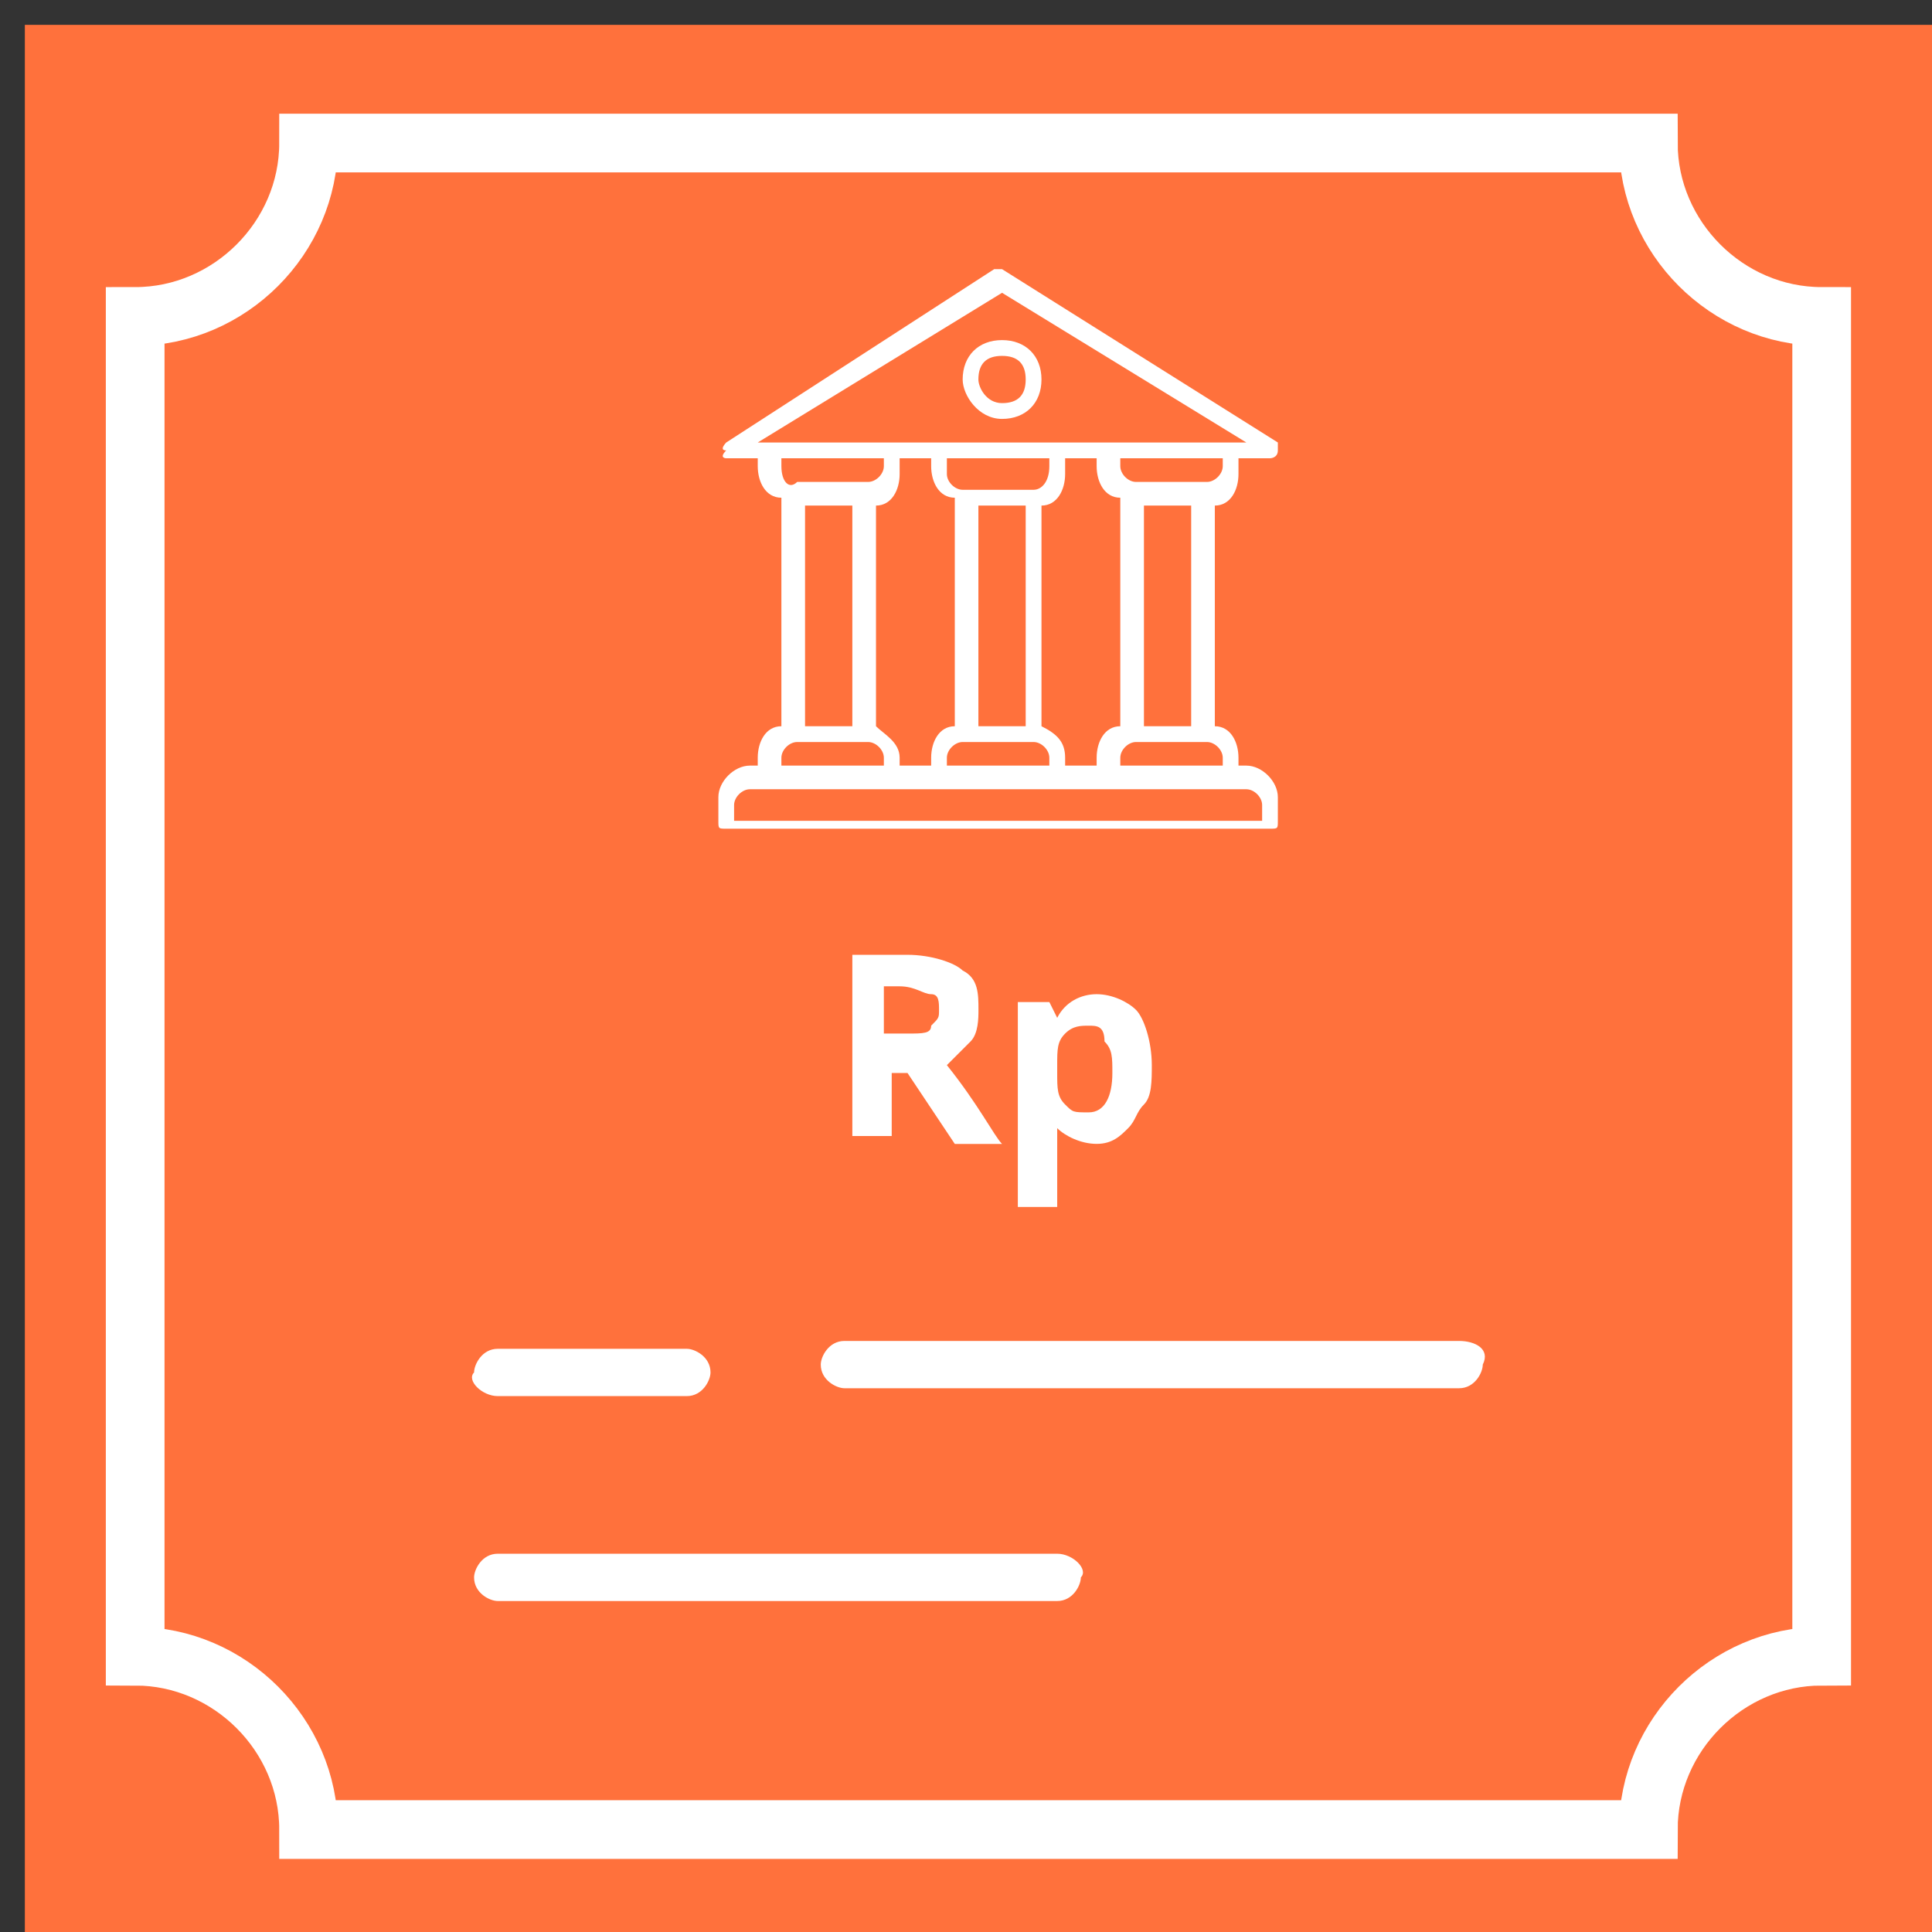 <svg width="29" height="29" viewBox="0 0 29 29" fill="none" xmlns="http://www.w3.org/2000/svg">
<rect x="0" y="0" width="29" height="29" fill="#333333" stroke="none"/>
<path d="M29 0.373H0.373V29H29V0.373Z" fill="#FF713C"/>
<path d="M24.742 27.462H4.632C4.632 26.043 3.449 24.86 2.029 24.86V4.75C3.449 4.75 4.632 3.567 4.632 2.147H24.742C24.742 3.567 25.924 4.75 27.344 4.75V24.86C25.924 24.86 24.742 26.043 24.742 27.462Z" fill="#FF713C" stroke="white" stroke-width="0.881" stroke-miterlimit="10"/>
<path d="M7.471 20.956H10.31C10.546 20.956 10.665 20.719 10.665 20.601C10.665 20.364 10.428 20.246 10.31 20.246H7.471C7.234 20.246 7.116 20.483 7.116 20.601C6.998 20.719 7.234 20.956 7.471 20.956Z" fill="white"/>
<path d="M21.902 20.128H12.675C12.439 20.128 12.32 20.364 12.32 20.483C12.32 20.719 12.557 20.838 12.675 20.838H21.902C22.139 20.838 22.257 20.601 22.257 20.483C22.375 20.246 22.139 20.128 21.902 20.128Z" fill="white"/>
<path d="M15.869 23.322H7.471C7.234 23.322 7.116 23.559 7.116 23.677C7.116 23.914 7.352 24.032 7.471 24.032H15.869C16.106 24.032 16.224 23.795 16.224 23.677C16.343 23.559 16.106 23.322 15.869 23.322Z" fill="white"/>
<path d="M18.708 11.492H18.59V11.374C18.59 11.138 18.472 10.901 18.235 10.901V7.589C18.472 7.589 18.59 7.352 18.59 7.116V6.879H19.063C19.063 6.879 19.181 6.879 19.181 6.761V6.642L15.041 4.04H14.923L10.901 6.642C10.901 6.642 10.783 6.761 10.901 6.761C10.783 6.879 10.901 6.879 10.901 6.879H11.374V6.997C11.374 7.234 11.492 7.471 11.729 7.471V10.901C11.492 10.901 11.374 11.138 11.374 11.374V11.492H11.256C11.019 11.492 10.783 11.729 10.783 11.966V12.321C10.783 12.439 10.783 12.439 10.901 12.439H19.063C19.181 12.439 19.181 12.439 19.181 12.321V11.966C19.181 11.729 18.945 11.492 18.708 11.492ZM18.354 11.374V11.492H16.816V11.374C16.816 11.256 16.934 11.138 17.052 11.138H18.117C18.235 11.138 18.354 11.256 18.354 11.374ZM13.149 10.901V7.589C13.385 7.589 13.504 7.352 13.504 7.116V6.879H13.977V6.997C13.977 7.234 14.095 7.471 14.332 7.471V10.901C14.095 10.901 13.977 11.138 13.977 11.374V11.492H13.504V11.374C13.504 11.138 13.267 11.019 13.149 10.901ZM12.794 7.589V10.901H12.084V7.589H12.794ZM14.686 7.589H15.396V10.901H14.686V7.589ZM15.514 7.352H14.45C14.332 7.352 14.213 7.234 14.213 7.116V6.879H15.751V6.997C15.751 7.234 15.633 7.352 15.514 7.352ZM14.213 11.374C14.213 11.256 14.332 11.138 14.45 11.138H15.514C15.633 11.138 15.751 11.256 15.751 11.374V11.492H14.213V11.374V11.374ZM15.633 10.901V7.589C15.869 7.589 15.988 7.352 15.988 7.116V6.879H16.461V6.997C16.461 7.234 16.579 7.471 16.816 7.471V10.901C16.579 10.901 16.461 11.138 16.461 11.374V11.492H15.988V11.374C15.988 11.138 15.869 11.019 15.633 10.901ZM17.171 10.901V7.589H17.88V10.901H17.171V10.901ZM18.354 6.997C18.354 7.116 18.235 7.234 18.117 7.234H17.052C16.934 7.234 16.816 7.116 16.816 6.997V6.879H18.354V6.997V6.997ZM11.611 6.642H11.374L15.041 4.395L18.708 6.642H18.472H16.697H15.988H14.213H13.504H11.611ZM11.729 6.997V6.879H13.267V6.997C13.267 7.116 13.149 7.234 13.03 7.234H11.966C11.847 7.352 11.729 7.234 11.729 6.997ZM11.729 11.374C11.729 11.256 11.847 11.138 11.966 11.138H13.03C13.149 11.138 13.267 11.256 13.267 11.374V11.492H11.729V11.374V11.374ZM18.945 12.321H11.019V12.084C11.019 11.966 11.138 11.847 11.256 11.847H11.611H13.385H14.095H15.869H16.579H18.354H18.708C18.827 11.847 18.945 11.966 18.945 12.084V12.321Z" fill="white"/>
<path d="M15.041 6.288C15.396 6.288 15.633 6.051 15.633 5.696C15.633 5.342 15.396 5.105 15.041 5.105C14.686 5.105 14.45 5.342 14.45 5.696C14.45 5.933 14.686 6.288 15.041 6.288ZM15.041 5.342C15.278 5.342 15.396 5.46 15.396 5.696C15.396 5.933 15.278 6.051 15.041 6.051C14.805 6.051 14.686 5.815 14.686 5.696C14.686 5.46 14.805 5.342 15.041 5.342Z" fill="white"/>
<path d="M13.385 15.988V17.052H12.794V14.332H13.622C13.977 14.332 14.332 14.45 14.45 14.568C14.687 14.686 14.687 14.923 14.687 15.16C14.687 15.278 14.687 15.514 14.568 15.633C14.45 15.751 14.332 15.869 14.213 15.988C14.687 16.579 14.923 17.052 15.041 17.171H14.332L13.622 16.106H13.385V15.988ZM13.385 15.514H13.622C13.859 15.514 13.977 15.514 13.977 15.396C14.095 15.278 14.095 15.278 14.095 15.16C14.095 15.041 14.095 14.923 13.977 14.923C13.859 14.923 13.74 14.805 13.504 14.805H13.267V15.514H13.385Z" fill="white"/>
<path d="M16.461 17.17C16.224 17.17 15.988 17.052 15.869 16.934C15.869 17.052 15.869 17.17 15.869 17.289V18.117H15.278V15.041H15.751L15.869 15.278C15.988 15.041 16.224 14.923 16.461 14.923C16.697 14.923 16.934 15.041 17.052 15.159C17.171 15.278 17.289 15.633 17.289 15.988C17.289 16.224 17.289 16.461 17.171 16.579C17.052 16.697 17.052 16.816 16.934 16.934C16.816 17.052 16.697 17.17 16.461 17.17ZM16.343 15.396C16.224 15.396 16.106 15.396 15.988 15.514C15.869 15.633 15.869 15.751 15.869 15.988V16.106C15.869 16.342 15.869 16.461 15.988 16.579C16.106 16.697 16.106 16.697 16.343 16.697C16.579 16.697 16.697 16.461 16.697 16.106C16.697 15.869 16.697 15.751 16.579 15.633C16.579 15.396 16.461 15.396 16.343 15.396Z" fill="white"/>
</svg>
